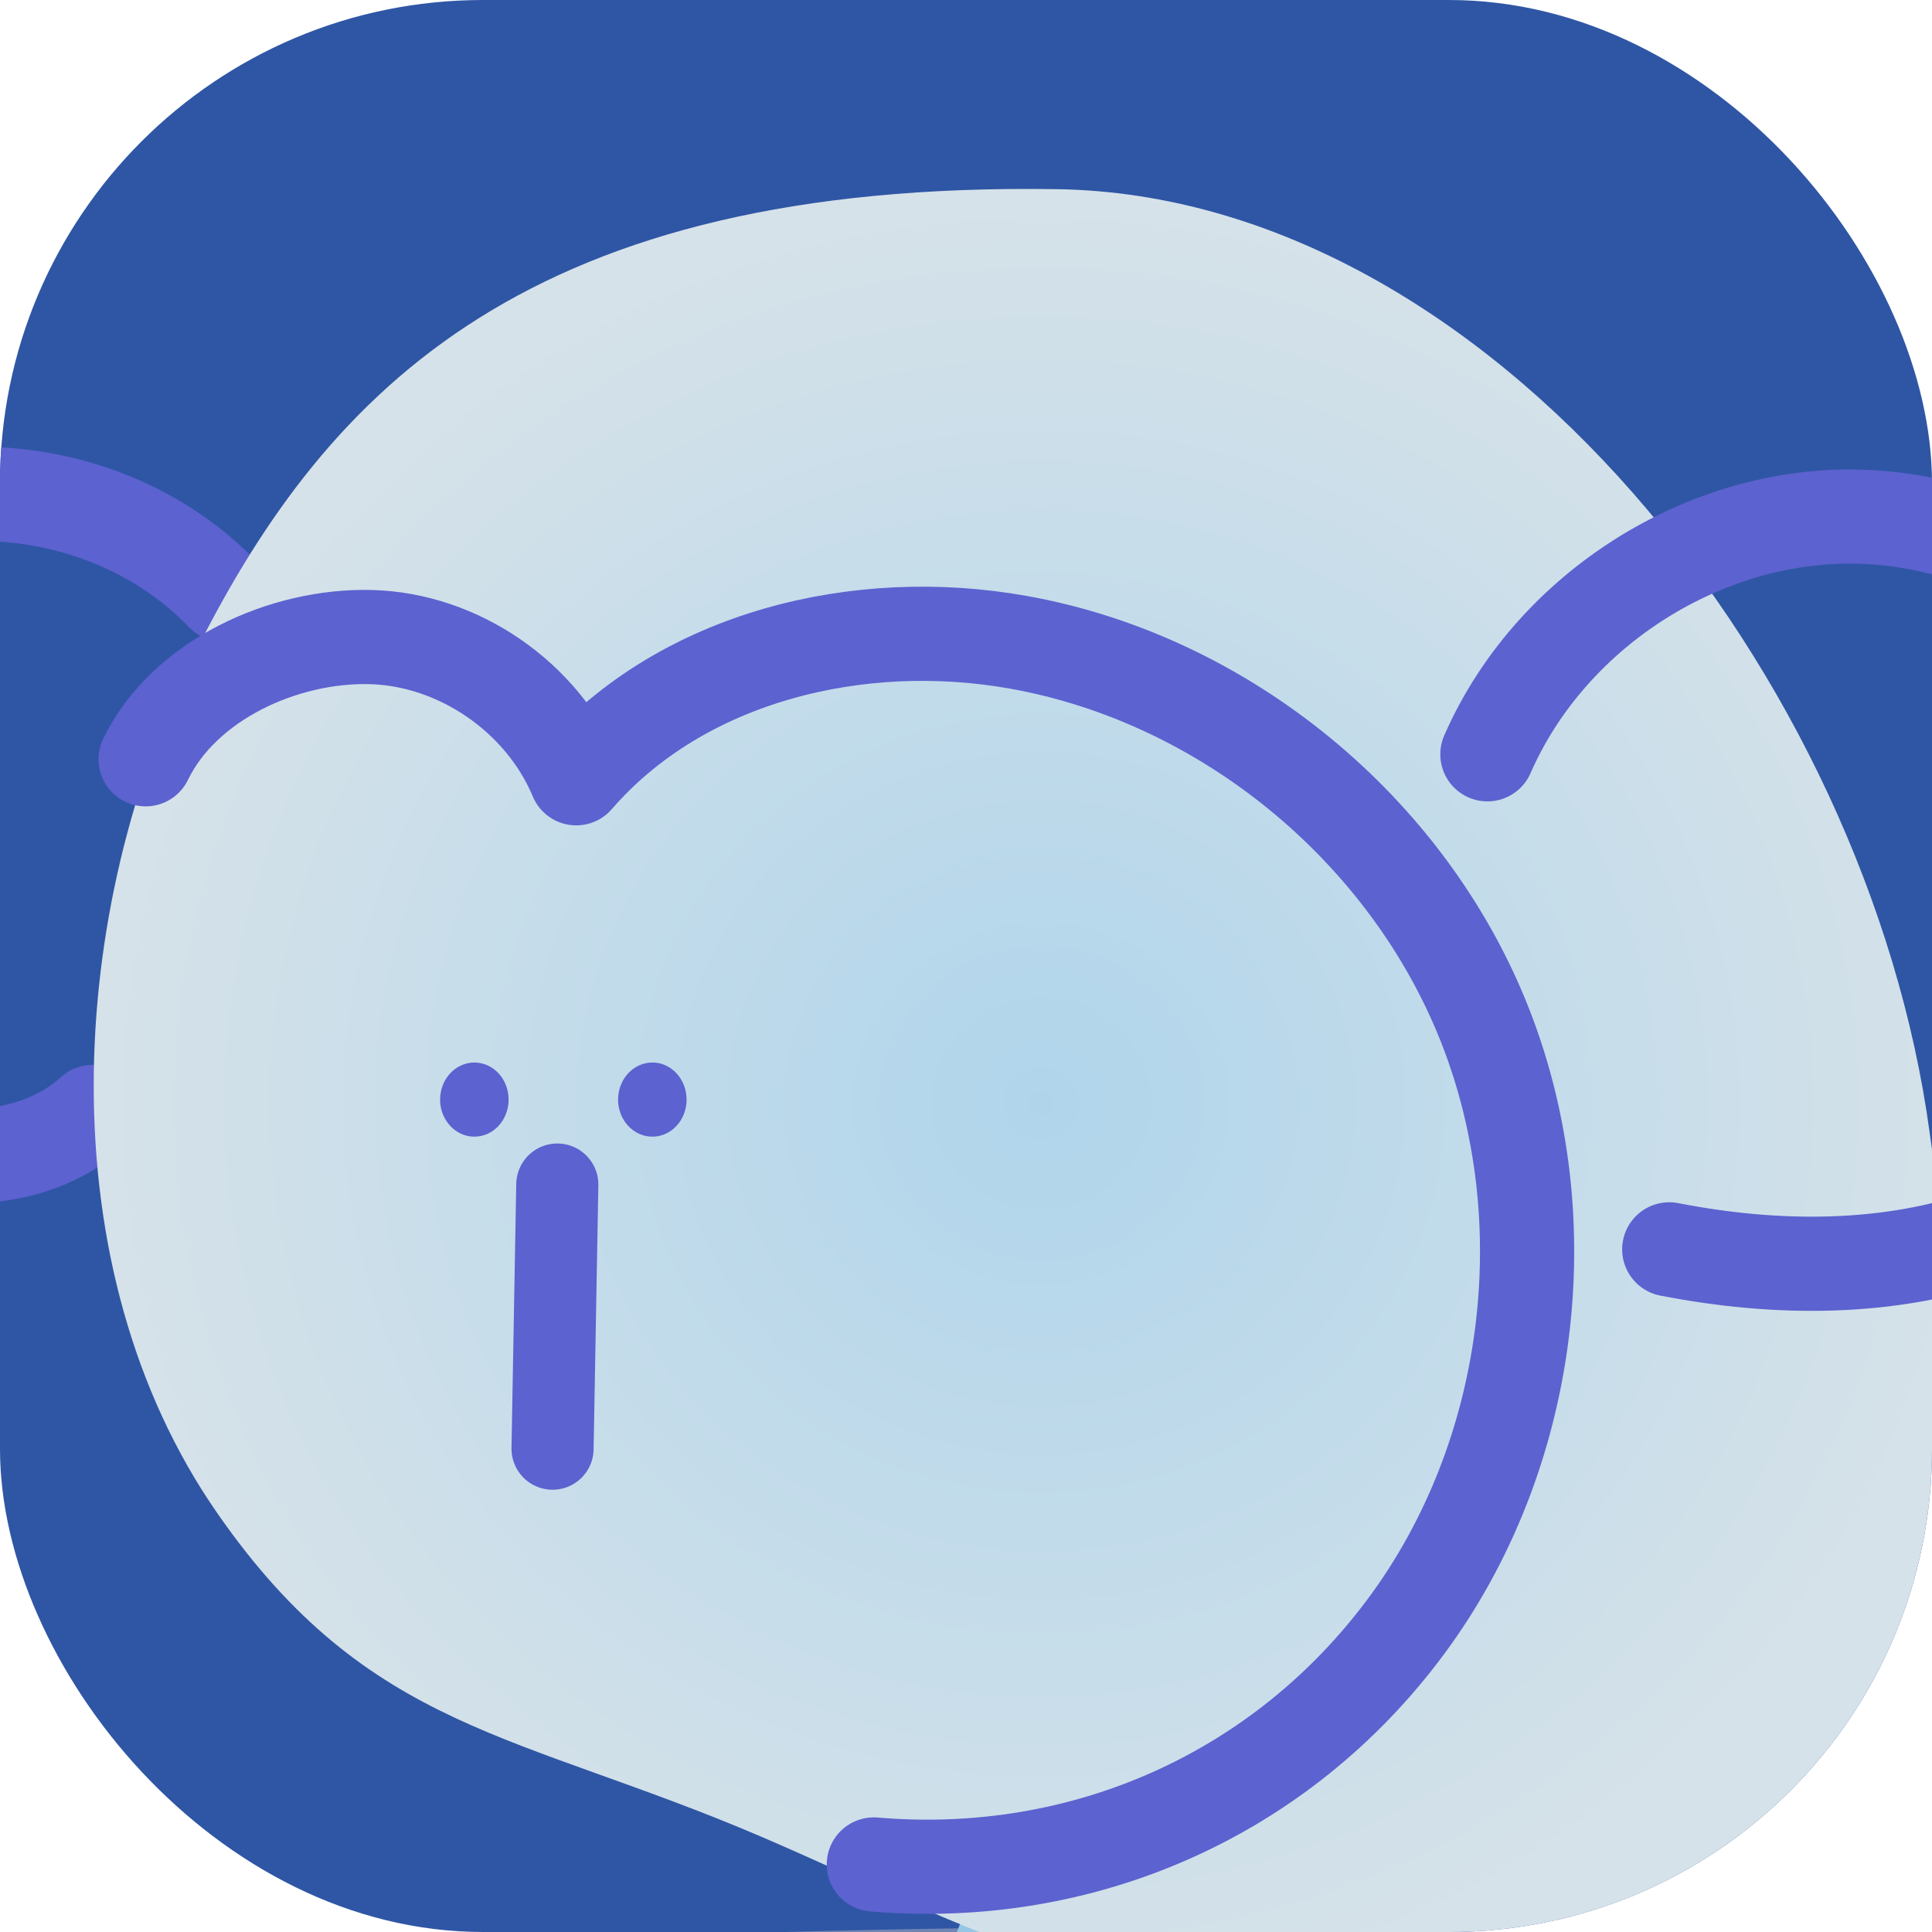 <svg width="24" height="24" viewBox="0 0 24 24" fill="none" xmlns="http://www.w3.org/2000/svg">
<g clip-path="url(#clip0_651_13522)">
<rect width="24" height="24" rx="6" fill="#2F56A5"/>
<g style="mix-blend-mode:multiply" filter="url(#filter0_f_651_13522)">
<ellipse cx="14.225" cy="25.469" rx="15.816" ry="1.531" fill="#6F85B3"/>
</g>
<path d="M24.725 19.133C25.146 18.844 26.184 18.591 27.033 18.684C28.162 18.807 29.333 18.925 30.412 18.566C31.954 18.055 33.097 16.514 33.15 14.882C33.203 13.251 32.161 11.64 30.659 11.027C29.994 10.756 29.09 10.444 29.142 9.724C29.198 8.982 30.231 8.824 30.946 9.021C33.73 9.787 35.688 12.83 35.246 15.699C34.804 18.568 32.018 20.868 29.136 20.748C28.172 20.709 27.224 20.433 26.262 20.461C25.3 20.489 24.09 20.873 23.752 21.782" fill="url(#paint0_linear_651_13522)"/>
<path d="M11.932 23.886C11.805 24.207 11.677 24.534 11.647 24.876C11.617 25.219 11.697 25.591 11.939 25.834C12.265 26.165 12.783 26.186 13.248 26.188C13.747 26.188 14.248 26.188 14.748 26.188C15.256 26.188 15.813 26.174 16.204 25.848C16.544 25.563 16.687 25.094 16.676 24.647" fill="url(#paint1_linear_651_13522)"/>
<path d="M17.651 24.772C17.621 25.116 17.702 25.487 17.943 25.73C18.27 26.061 18.788 26.081 19.252 26.084C19.751 26.084 20.253 26.084 20.752 26.084C21.261 26.084 21.817 26.07 22.208 25.743C22.549 25.459 22.692 24.989 22.68 24.543C22.671 24.198 22.609 23.409 22.505 23.08" fill="url(#paint2_linear_651_13522)"/>
<path d="M2.771 7.387C1.614 6.177 -0.316 5.791 -1.846 6.466C-3.376 7.142 -4.4 8.826 -4.301 10.504C-4.202 12.182 -2.983 13.732 -1.384 14.218C-0.528 14.479 0.486 14.417 1.151 13.813" stroke="#5C62CF" stroke-width="1.17" stroke-linecap="round" stroke-linejoin="round"/>
<path d="M13.133 2.35C6.59 2.248 4.084 4.819 2.449 8.058C0.813 11.298 0.574 15.745 2.704 18.804C4.586 21.509 6.431 21.523 9.452 22.814C11.888 23.858 14.308 25.283 18.244 25.026C21.465 24.816 24.532 21.993 24.686 19.112C24.794 17.069 24.256 16.18 23.971 14.072C23.205 8.419 18.518 2.435 13.133 2.35Z" fill="url(#paint3_radial_651_13522)"/>
<path d="M5.893 14.12C6.128 14.12 6.318 13.914 6.318 13.66C6.318 13.405 6.128 13.199 5.893 13.199C5.658 13.199 5.467 13.405 5.467 13.66C5.467 13.914 5.658 14.12 5.893 14.12Z" fill="#5C62CF"/>
<path d="M8.104 14.12C8.339 14.12 8.529 13.914 8.529 13.66C8.529 13.405 8.339 13.199 8.104 13.199C7.869 13.199 7.678 13.405 7.678 13.66C7.678 13.914 7.869 14.12 8.104 14.12Z" fill="#5C62CF"/>
<path d="M1.809 9.432C2.285 8.449 3.525 7.884 4.611 7.914C5.697 7.944 6.737 8.659 7.158 9.668C8.474 8.15 10.68 7.625 12.652 7.979C15.217 8.437 17.488 10.302 18.447 12.736C19.406 15.171 19.027 18.096 17.471 20.197C15.916 22.298 13.45 23.383 10.855 23.161" stroke="#5C62CF" stroke-width="1.17" stroke-linecap="round" stroke-linejoin="round"/>
<path d="M6.923 14.715L6.864 17.996" stroke="#5C62CF" stroke-width="1.02" stroke-linecap="round" stroke-linejoin="round"/>
<path d="M18.477 9.37C19.243 7.618 21.097 6.408 23 6.417C24.902 6.426 26.745 7.655 27.493 9.414C27.925 10.427 28.004 11.607 27.622 12.642C27.152 13.919 26.02 14.882 24.744 15.335C23.467 15.789 22.066 15.779 20.736 15.52" stroke="#5C62CF" stroke-width="1.17" stroke-linecap="round" stroke-linejoin="round"/>
</g>
<defs>
<filter id="filter0_f_651_13522" x="-4.398" y="21.132" width="37.245" height="8.674" filterUnits="userSpaceOnUse" color-interpolation-filters="sRGB">
<feFlood flood-opacity="0" result="BackgroundImageFix"/>
<feBlend mode="normal" in="SourceGraphic" in2="BackgroundImageFix" result="shape"/>
<feGaussianBlur stdDeviation="1.403" result="effect1_foregroundBlur_651_13522"/>
</filter>
<linearGradient id="paint0_linear_651_13522" x1="29.53" y1="8.943" x2="29.53" y2="21.782" gradientUnits="userSpaceOnUse">
<stop stop-color="#94C7E4"/>
<stop offset="1" stop-color="#B1CCDB"/>
</linearGradient>
<linearGradient id="paint1_linear_651_13522" x1="14.159" y1="23.886" x2="14.159" y2="26.188" gradientUnits="userSpaceOnUse">
<stop stop-color="#94C7E4"/>
<stop offset="1" stop-color="#B1CCDB"/>
</linearGradient>
<linearGradient id="paint2_linear_651_13522" x1="20.163" y1="23.08" x2="20.163" y2="26.084" gradientUnits="userSpaceOnUse">
<stop stop-color="#94C7E4"/>
<stop offset="1" stop-color="#B1CCDB"/>
</linearGradient>
<radialGradient id="paint3_radial_651_13522" cx="0" cy="0" r="1" gradientUnits="userSpaceOnUse" gradientTransform="translate(12.932 13.702) rotate(90) scale(11.355 11.768)">
<stop stop-color="#B0D5EB"/>
<stop offset="1" stop-color="#D6E2E9"/>
</radialGradient>
<clipPath id="clip0_651_13522">
<rect width="24" height="24" rx="6" fill="white"/>
</clipPath>
</defs>
</svg>
